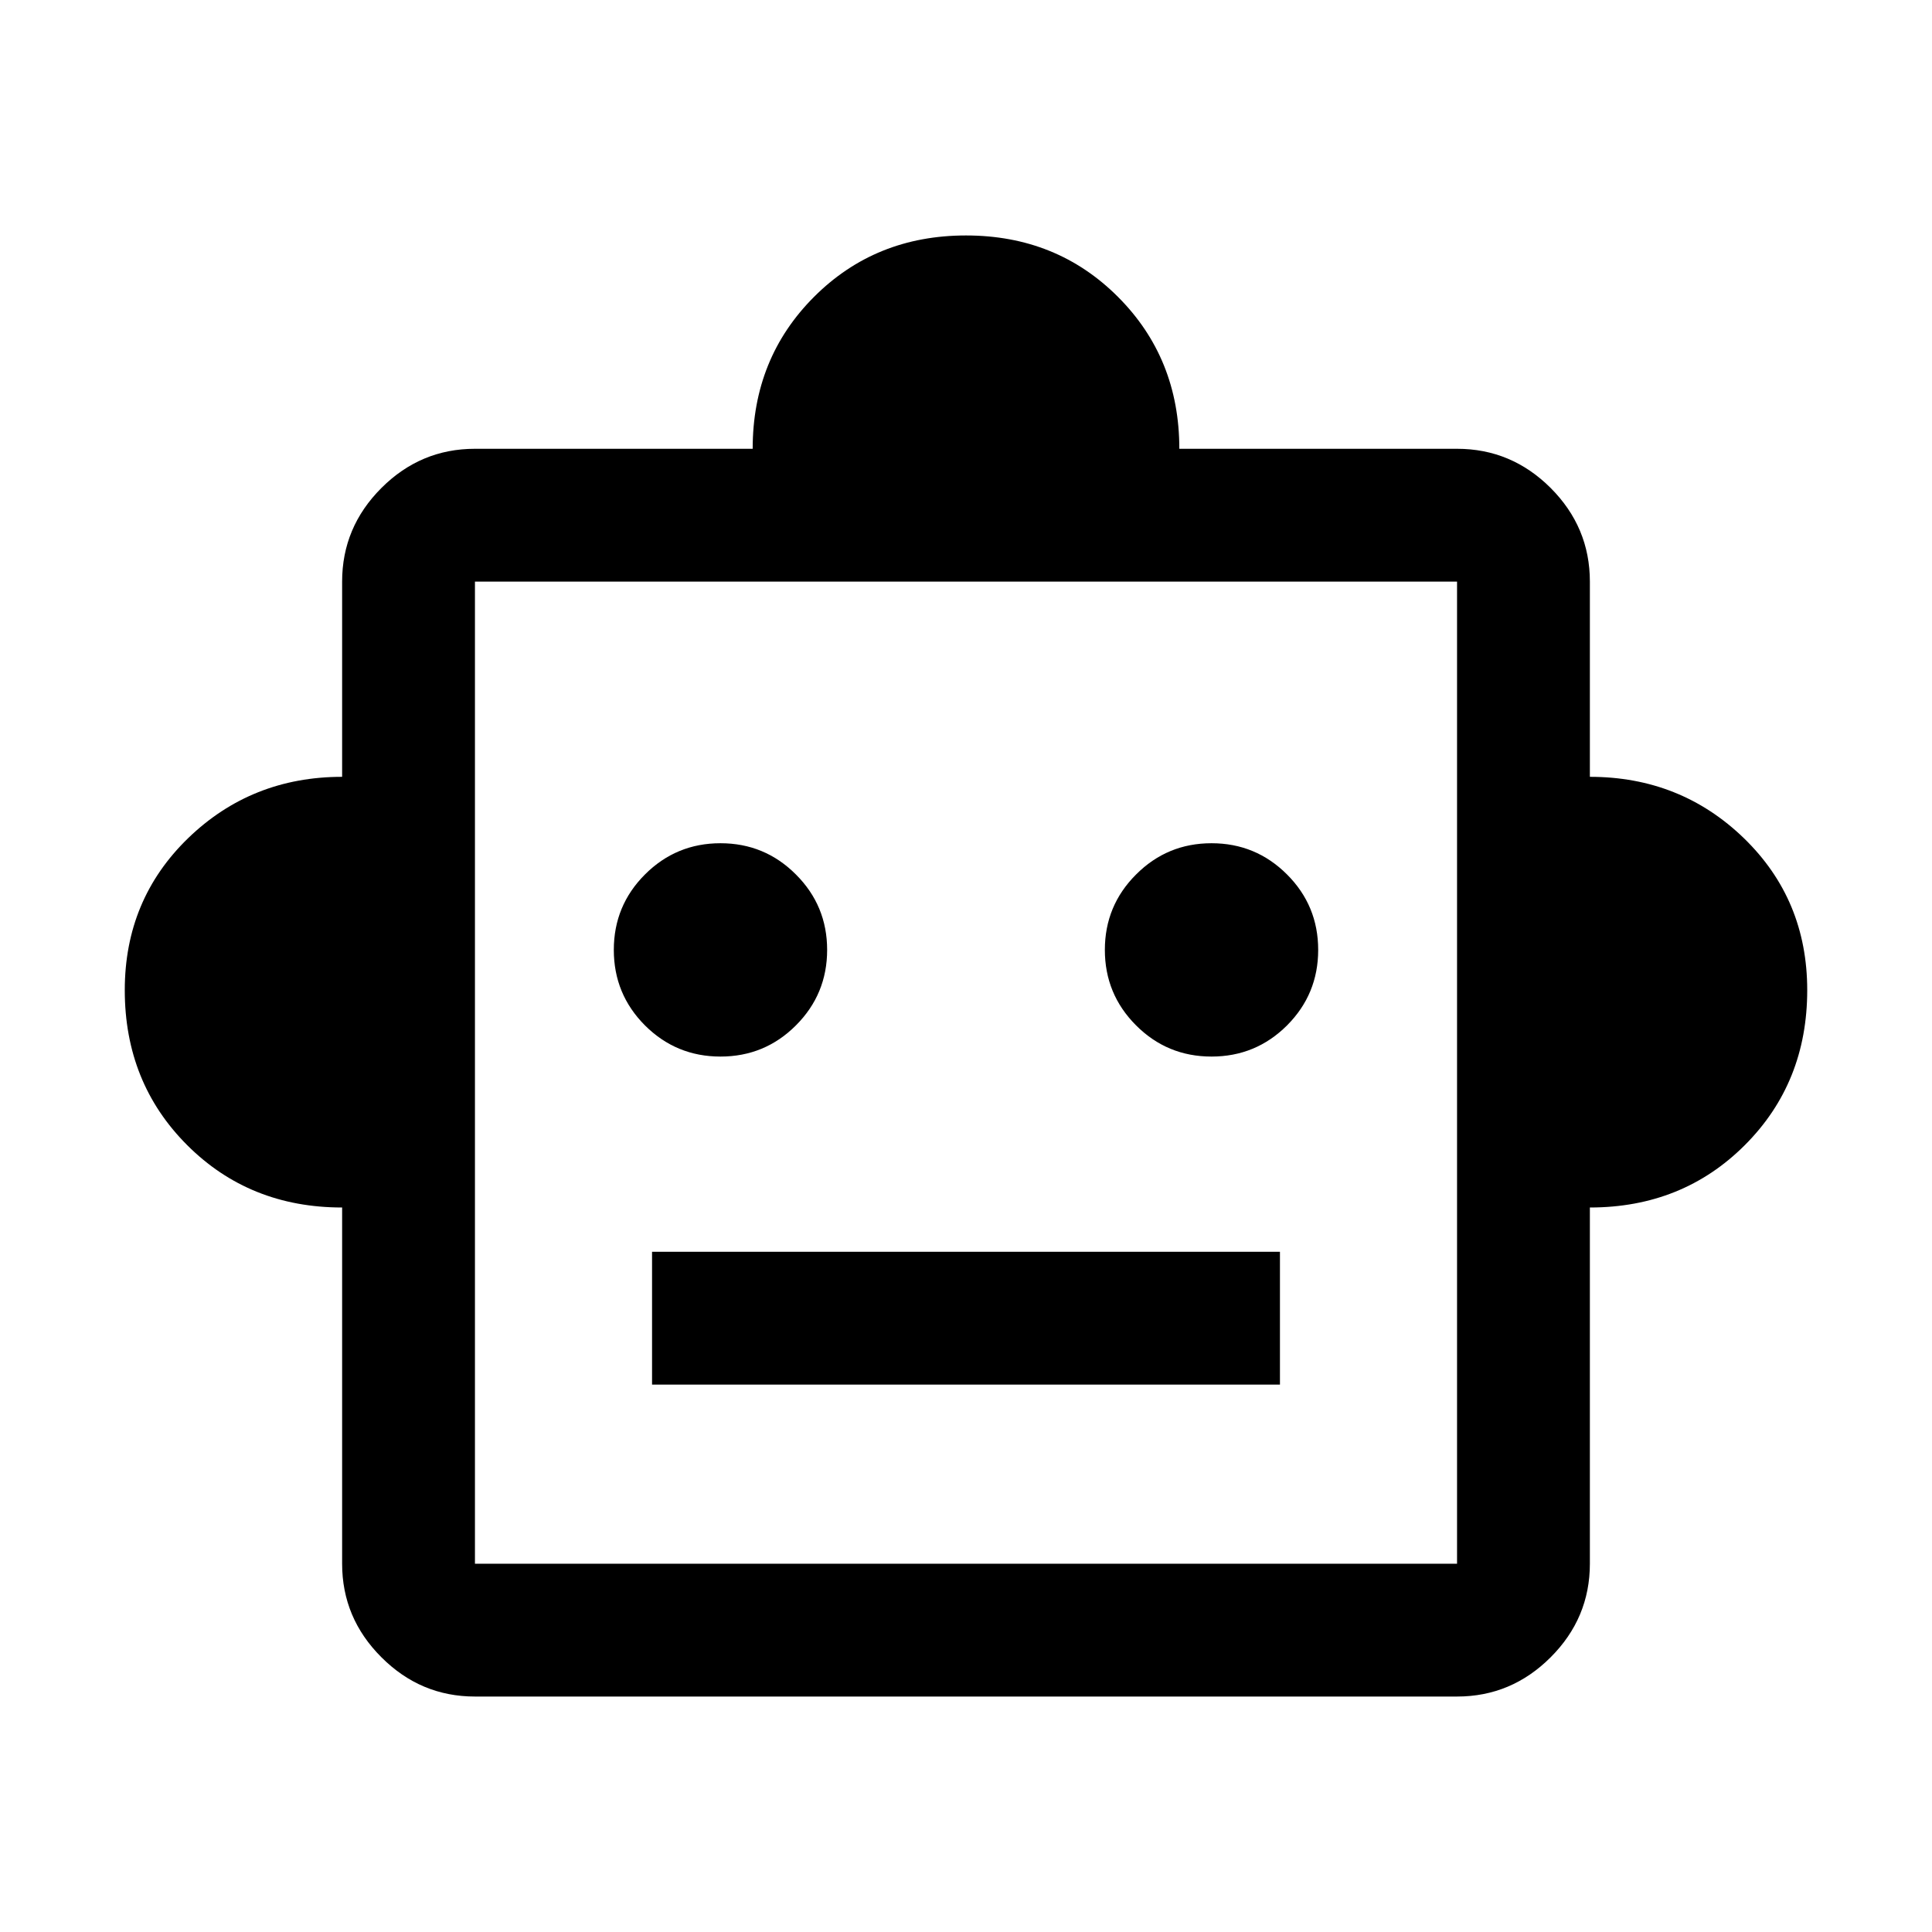 <svg xmlns="http://www.w3.org/2000/svg" height="24" width="24"><path d="M4.25 15q-1.15 0-1.925-.775-.775-.775-.775-1.925 0-1.125.787-1.888.788-.762 1.913-.762V7.225q0-.675.488-1.163.487-.487 1.162-.487h3.45q0-1.125.763-1.888.762-.762 1.887-.762t1.887.762q.763.763.763 1.888h3.45q.675 0 1.163.487.487.488.487 1.163V9.65q1.125 0 1.913.762.787.763.787 1.888 0 1.15-.775 1.925Q20.9 15 19.75 15v4.425q0 .675-.487 1.162-.488.488-1.163.488H5.9q-.675 0-1.162-.488-.488-.487-.488-1.162Zm4.7-1.875q.55 0 .937-.387.388-.388.388-.938 0-.55-.388-.937-.387-.388-.937-.388t-.938.388q-.387.387-.387.937t.387.938q.388.387.938.387Zm6.1 0q.55 0 .938-.387.387-.388.387-.938 0-.55-.387-.937-.388-.388-.938-.388-.55 0-.937.388-.388.387-.388.937t.388.938q.387.387.937.387ZM8.1 17.2h7.8v-1.65H8.1Zm-2.2 2.225h12.2v-12.2H5.9Zm0 0v-12.2 12.2Z"/></svg>